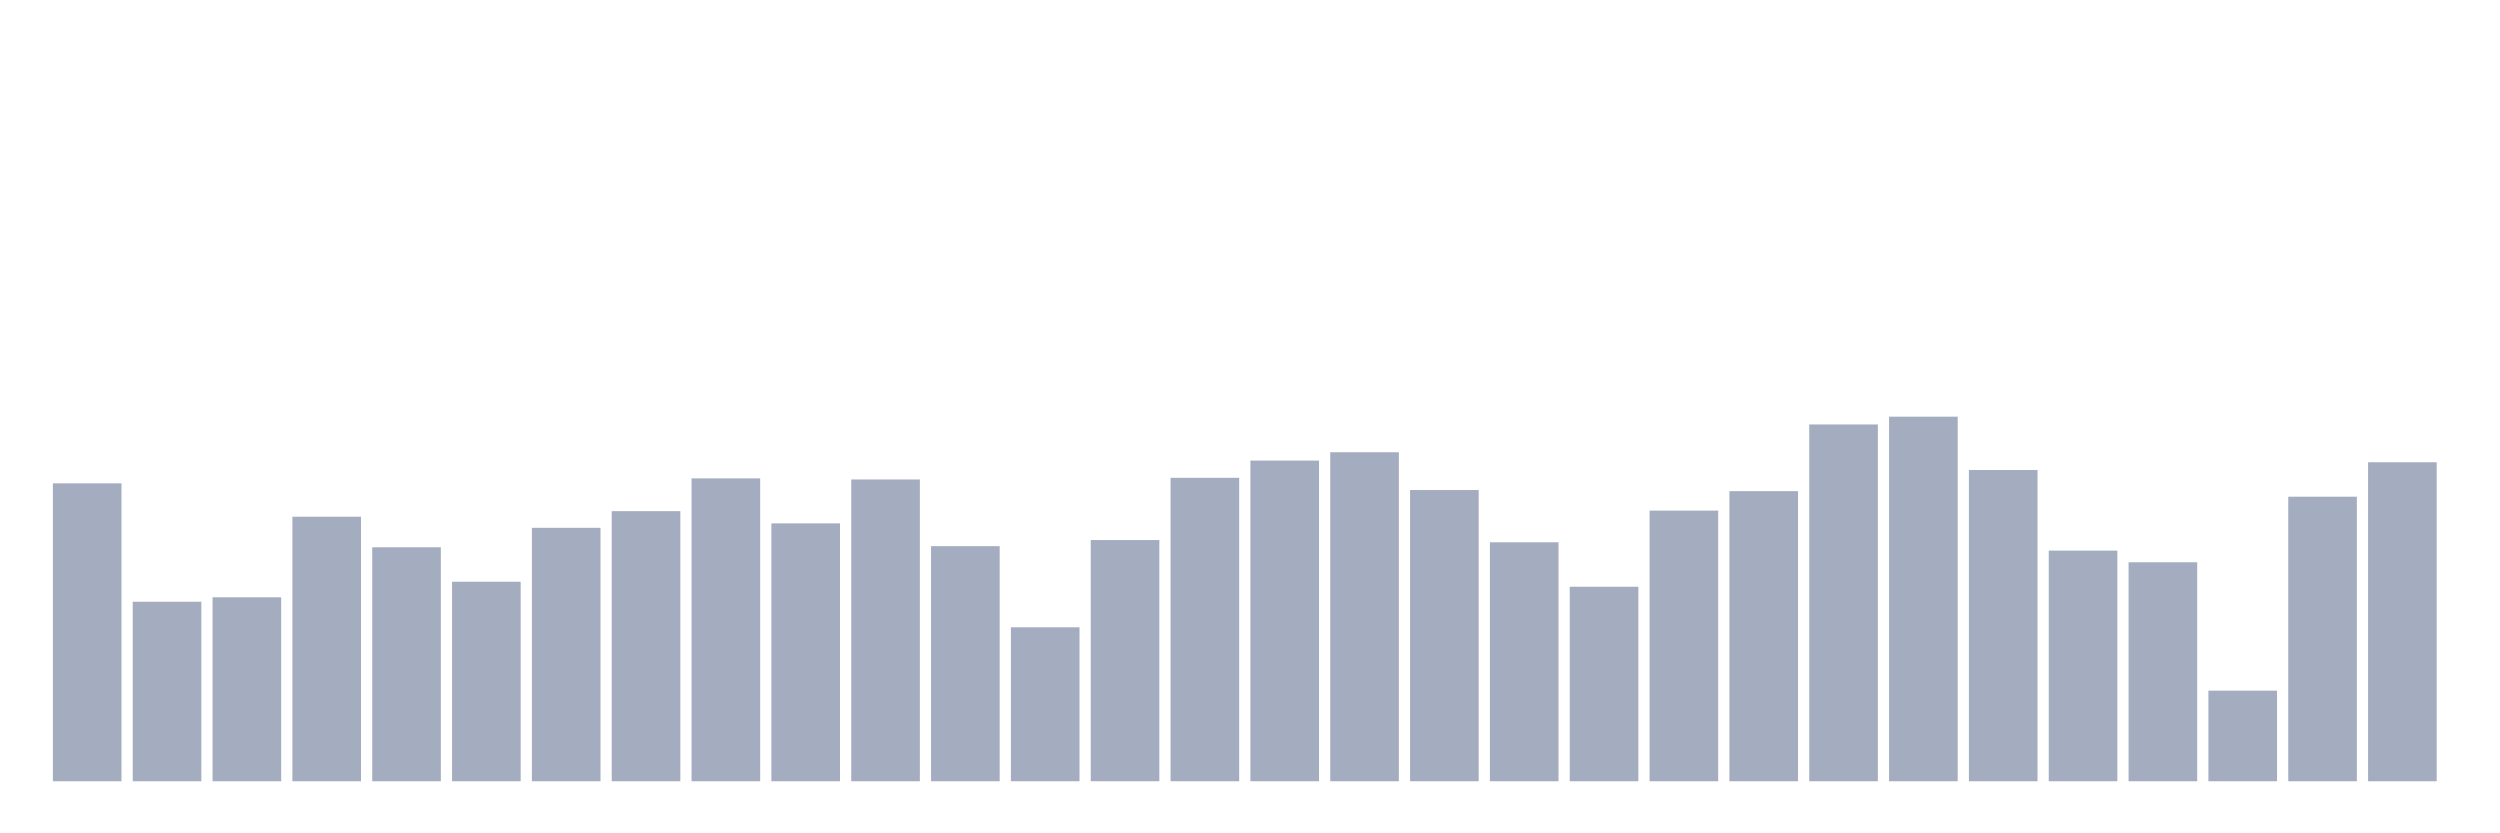 <svg xmlns="http://www.w3.org/2000/svg" viewBox="0 0 480 160"><g transform="translate(10,10)"><rect class="bar" x="0.153" width="13.175" y="82.805" height="57.195" fill="rgb(164,173,192)"></rect><rect class="bar" x="15.482" width="13.175" y="105.534" height="34.466" fill="rgb(164,173,192)"></rect><rect class="bar" x="30.81" width="13.175" y="104.68" height="35.32" fill="rgb(164,173,192)"></rect><rect class="bar" x="46.138" width="13.175" y="89.207" height="50.793" fill="rgb(164,173,192)"></rect><rect class="bar" x="61.466" width="13.175" y="95.076" height="44.924" fill="rgb(164,173,192)"></rect><rect class="bar" x="76.794" width="13.175" y="101.692" height="38.308" fill="rgb(164,173,192)"></rect><rect class="bar" x="92.123" width="13.175" y="91.341" height="48.659" fill="rgb(164,173,192)"></rect><rect class="bar" x="107.451" width="13.175" y="88.14" height="51.86" fill="rgb(164,173,192)"></rect><rect class="bar" x="122.779" width="13.175" y="81.845" height="58.155" fill="rgb(164,173,192)"></rect><rect class="bar" x="138.107" width="13.175" y="90.488" height="49.512" fill="rgb(164,173,192)"></rect><rect class="bar" x="153.436" width="13.175" y="82.058" height="57.942" fill="rgb(164,173,192)"></rect><rect class="bar" x="168.764" width="13.175" y="94.863" height="45.137" fill="rgb(164,173,192)"></rect><rect class="bar" x="184.092" width="13.175" y="110.442" height="29.558" fill="rgb(164,173,192)"></rect><rect class="bar" x="199.42" width="13.175" y="93.689" height="46.311" fill="rgb(164,173,192)"></rect><rect class="bar" x="214.748" width="13.175" y="81.738" height="58.262" fill="rgb(164,173,192)"></rect><rect class="bar" x="230.077" width="13.175" y="78.43" height="61.57" fill="rgb(164,173,192)"></rect><rect class="bar" x="245.405" width="13.175" y="76.829" height="63.171" fill="rgb(164,173,192)"></rect><rect class="bar" x="260.733" width="13.175" y="84.085" height="55.915" fill="rgb(164,173,192)"></rect><rect class="bar" x="276.061" width="13.175" y="94.116" height="45.884" fill="rgb(164,173,192)"></rect><rect class="bar" x="291.39" width="13.175" y="102.652" height="37.348" fill="rgb(164,173,192)"></rect><rect class="bar" x="306.718" width="13.175" y="88.034" height="51.966" fill="rgb(164,173,192)"></rect><rect class="bar" x="322.046" width="13.175" y="84.299" height="55.701" fill="rgb(164,173,192)"></rect><rect class="bar" x="337.374" width="13.175" y="71.494" height="68.506" fill="rgb(164,173,192)"></rect><rect class="bar" x="352.702" width="13.175" y="70" height="70" fill="rgb(164,173,192)"></rect><rect class="bar" x="368.031" width="13.175" y="80.244" height="59.756" fill="rgb(164,173,192)"></rect><rect class="bar" x="383.359" width="13.175" y="95.716" height="44.284" fill="rgb(164,173,192)"></rect><rect class="bar" x="398.687" width="13.175" y="97.957" height="42.043" fill="rgb(164,173,192)"></rect><rect class="bar" x="414.015" width="13.175" y="122.607" height="17.393" fill="rgb(164,173,192)"></rect><rect class="bar" x="429.344" width="13.175" y="85.366" height="54.634" fill="rgb(164,173,192)"></rect><rect class="bar" x="444.672" width="13.175" y="78.75" height="61.25" fill="rgb(164,173,192)"></rect></g></svg>
